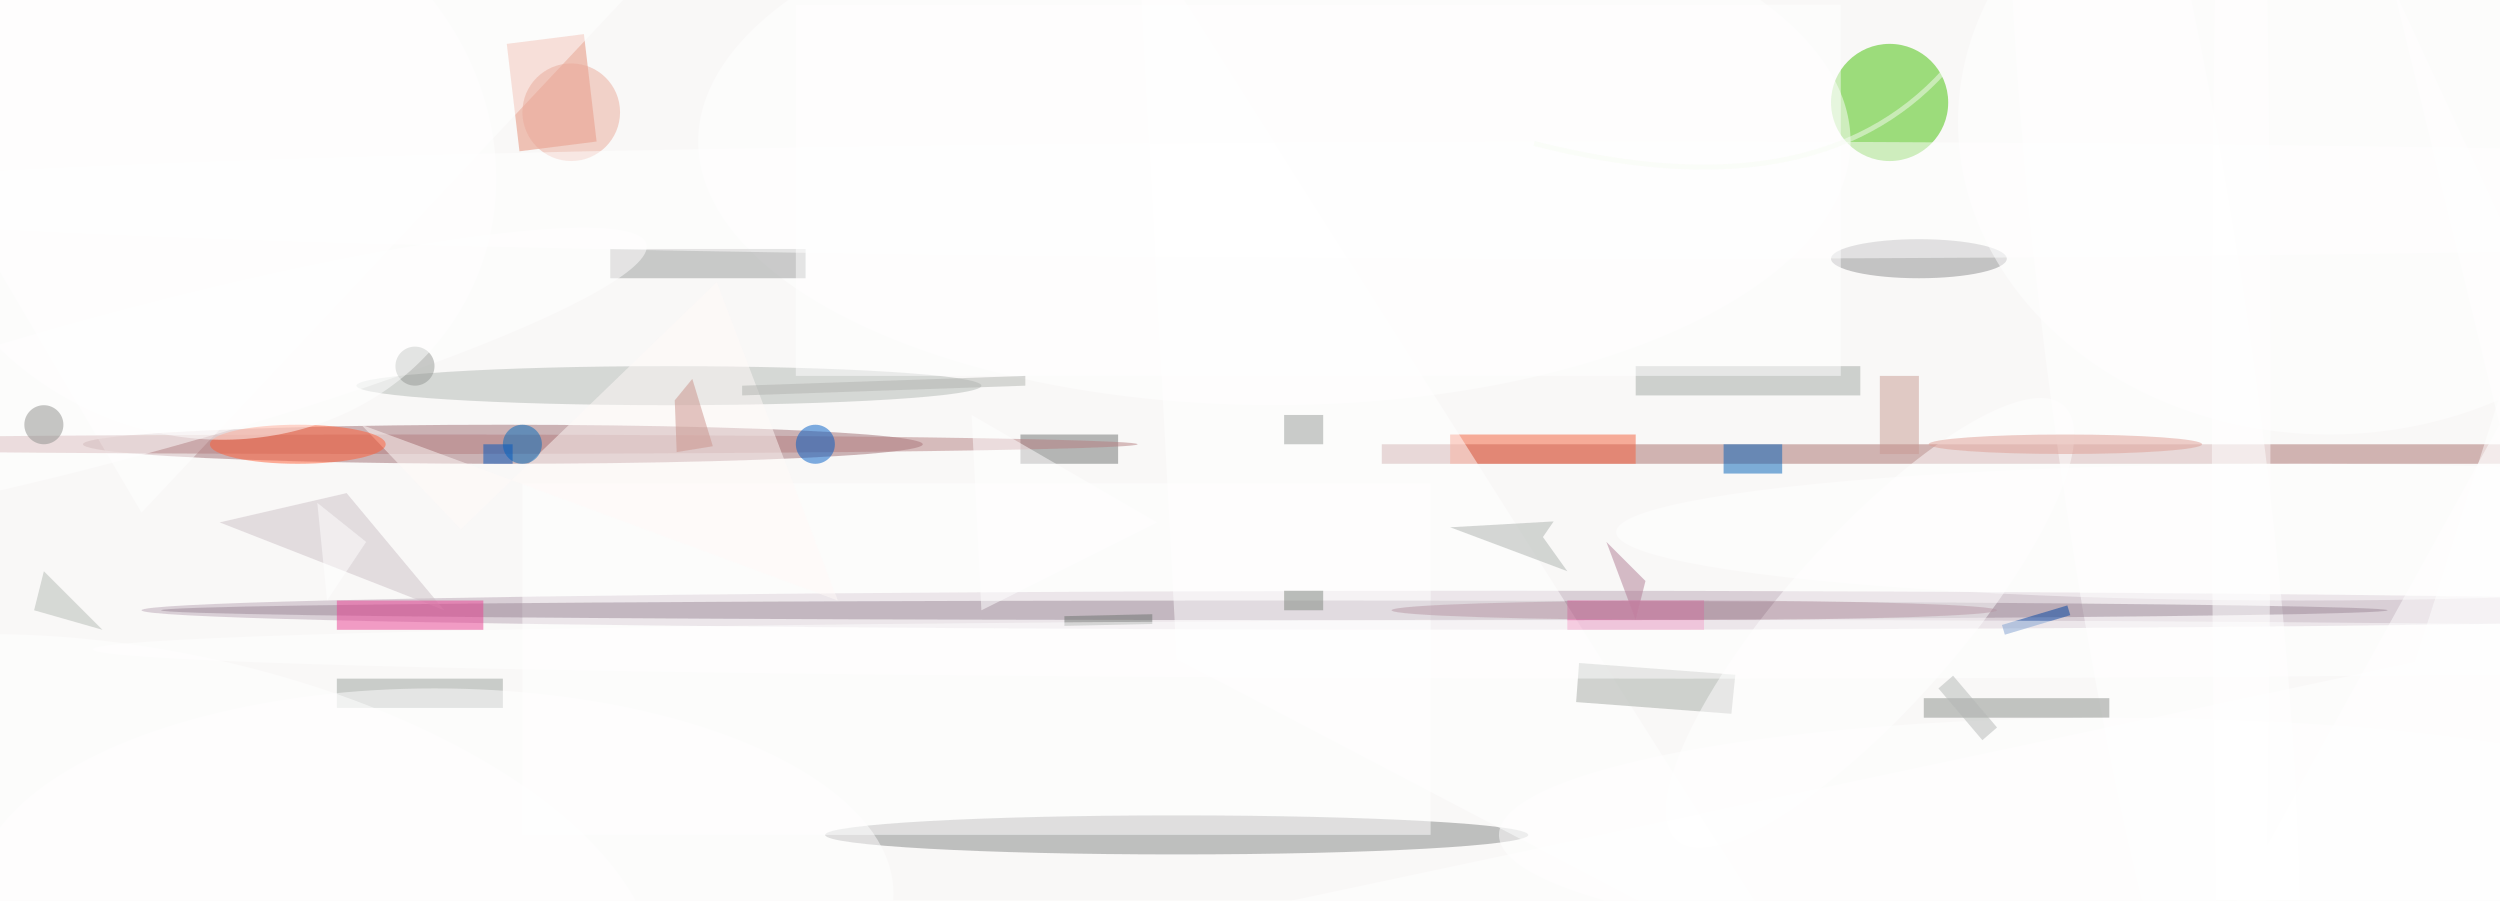 <svg xmlns="http://www.w3.org/2000/svg" viewBox="0 0 1249 450"><defs/><filter id="prefix__a"><feGaussianBlur stdDeviation="12"/></filter><rect width="100%" height="100%" fill="#f9f8f7"/><g filter="url(#prefix__a)"><g transform="translate(2.4 2.4) scale(4.879)"><ellipse cx="51" cy="45" fill="#9f6c73" fill-opacity=".5" rx="43" ry="2"/><path fill="#a96f6d" fill-opacity=".5" d="M141 45h115v2H141z"/><circle cx="193" cy="10" r="6" fill="#40c100" fill-opacity=".5"/><ellipse cx="120" cy="85" fill="#858687" fill-opacity=".5" rx="36" ry="2"/><ellipse cx="154" cy="62" fill="#baa6b7" fill-opacity=".5" rx="140" ry="2"/><path fill="#e58b73" fill-opacity=".5" d="M51.4 4l7.9-1 1.3 11-7.9 1z"/><ellipse cx="130" cy="14" fill="#fff" fill-opacity=".5" rx="59" ry="27"/><ellipse cx="68" cy="39" fill="#b3b8b4" fill-opacity=".5" rx="32" ry="2"/><circle r="1" fill="#fff" fill-opacity=".5" transform="matrix(-10.725 -79.651 10.441 -1.406 220.1 40)"/><path fill="#fff" fill-opacity=".5" d="M53 49h93v36H53zM-16 1l30 51 62-66z"/><path fill="#a3a9a5" fill-opacity=".5" d="M167 37h23v3h-23z"/><path fill="#f45f3b" fill-opacity=".5" d="M148 44h19v3h-19z"/><path fill="#999a9b" fill-opacity=".5" d="M62 25h20v3H62z"/><ellipse cx="130" cy="62" fill="#9c8b98" fill-opacity=".5" rx="114" ry="1"/><path fill="#8a8f8b" fill-opacity=".5" d="M215.5 73h-19v-2h19z"/><ellipse cx="196" cy="26" fill="#8e8f90" fill-opacity=".5" rx="9" ry="2"/><path fill="#fff" fill-opacity=".5" d="M120 67l-4-75 69 109z"/><path fill="#a4aaa5" fill-opacity=".5" d="M160.9 71.4l.3-4 16 1.2-.4 4z"/><path fill="#717273" fill-opacity=".5" d="M104 44h10v3h-10z"/><path fill="#0060b9" fill-opacity=".5" d="M176 45h6v3h-6z"/><path fill="#fff" fill-opacity=".5" d="M244.6-1.7L271 107l-50.8-.2 40.6-73.5z"/><path fill="#9ba09c" fill-opacity=".5" d="M34 69h17v3H34z"/><ellipse cx="44" cy="91" fill="#fff" fill-opacity=".5" rx="47" ry="21"/><ellipse cx="238" cy="12" fill="#fff" fill-opacity=".5" rx="38" ry="32"/><ellipse cx="41" cy="45" fill="#b47f80" fill-opacity=".5" rx="75" ry="1"/><path fill="#0042a3" fill-opacity=".5" d="M211.5 62.5l-6.7 2-.3-1 6.7-2z"/><path fill="#fffbf9" fill-opacity=".5" d="M36.5 43l10.2 10.7 26.2-25.3L85.3 61z"/><circle r="1" fill="#fff" fill-opacity=".5" transform="matrix(-19.827 22.268 -6.621 -5.895 191 63.3)"/><path fill="#b07d95" fill-opacity=".5" d="M164 55l3 8 1-4z"/><path fill="#ccc1c7" fill-opacity=".5" d="M35 50l10 12-23-9z"/><circle r="1" fill="#fff" fill-opacity=".5" transform="matrix(1.93 7.173 -53.906 14.505 11.8 39)"/><path fill="#adb3ae" fill-opacity=".5" d="M148 53.5l10.6-.6-1.1 1.6L160 58z"/><circle cx="83" cy="45" r="2" fill="#005dc7" fill-opacity=".5"/><ellipse cx="216" cy="85" fill="#fff" fill-opacity=".5" rx="63" ry="12"/><path fill="#c89a93" fill-opacity=".5" d="M192 38h4v8h-4z"/><ellipse cx="30" cy="45" fill="#ff5c34" fill-opacity=".5" rx="9" ry="2"/><path fill="#eb4d9a" fill-opacity=".5" d="M160 61h14v3h-14z"/><path fill="#6c726e" fill-opacity=".5" d="M108.5 62.6l9-.2v1l-9 .2z"/><circle cx="58" cy="11" r="5" fill="#eaab9b" fill-opacity=".5"/><path fill="#ca928a" fill-opacity=".5" d="M68.8 45.8l3.7-.6-2.1-6.9-1.8 2.2z"/><path fill="#ea3e93" fill-opacity=".5" d="M34 61h15v3H34z"/><circle cx="53" cy="45" r="2" fill="#006abd" fill-opacity=".5"/><ellipse cx="166" cy="20" fill="#fff" fill-opacity=".5" rx="192" ry="6"/><ellipse cx="229" cy="42" fill="#fff" fill-opacity=".5" rx="3" ry="98"/><circle cx="4" cy="43" r="2" fill="#8f918c" fill-opacity=".5"/><path fill="#fff" fill-opacity=".5" d="M81 0h107v38H81z"/><path fill="#b2b5b1" fill-opacity=".5" d="M104.5 38v1l-29 1v-1z"/><ellipse cx="235" cy="54" fill="#fff" fill-opacity=".5" rx="70" ry="7"/><circle r="1" fill="#fff" fill-opacity=".5" transform="matrix(-52.115 -10.362 4.862 -24.455 14.3 91)"/><path fill="#0057bf" fill-opacity=".5" d="M49 45h3v2h-3z"/><path fill="#979c98" fill-opacity=".5" d="M131 42h4v3h-4z"/><circle cx="42" cy="37" r="2" fill="#959994" fill-opacity=".5"/><circle r="1" fill="#fff" fill-opacity=".5" transform="rotate(-151.4 12.1 5.3) scale(30.689 28.198)"/><ellipse cx="173" cy="62" fill="#b697a5" fill-opacity=".5" rx="31" ry="1"/><ellipse cx="172" cy="66" fill="#fff" fill-opacity=".5" rx="163" ry="3"/><path fill="#b4bab5" fill-opacity=".5" d="M10 64l-7-2 1-4z"/><path fill="#7f867f" fill-opacity=".5" d="M131 60h4v2h-4z"/><path fill="#b5b9b6" fill-opacity=".5" d="M198 70l1.5-1.3L204 74l-1.5 1.3z"/><path fill="#fff" fill-opacity=".5" d="M100 62l18-9-19-11z"/><ellipse cx="211" cy="45" fill="#de9f95" fill-opacity=".5" rx="14" ry="1"/><path fill="none" stroke="#f6fcf3" stroke-opacity=".5" stroke-width=".5" d="M198.6 6.8q-13.3 14.7-42 7.4"/><path fill="#fff" fill-opacity=".5" d="M253.9 107L271-8.7l-24.2 76L130 92.1zM37 55l-4 6-1-10z"/></g></g></svg>
